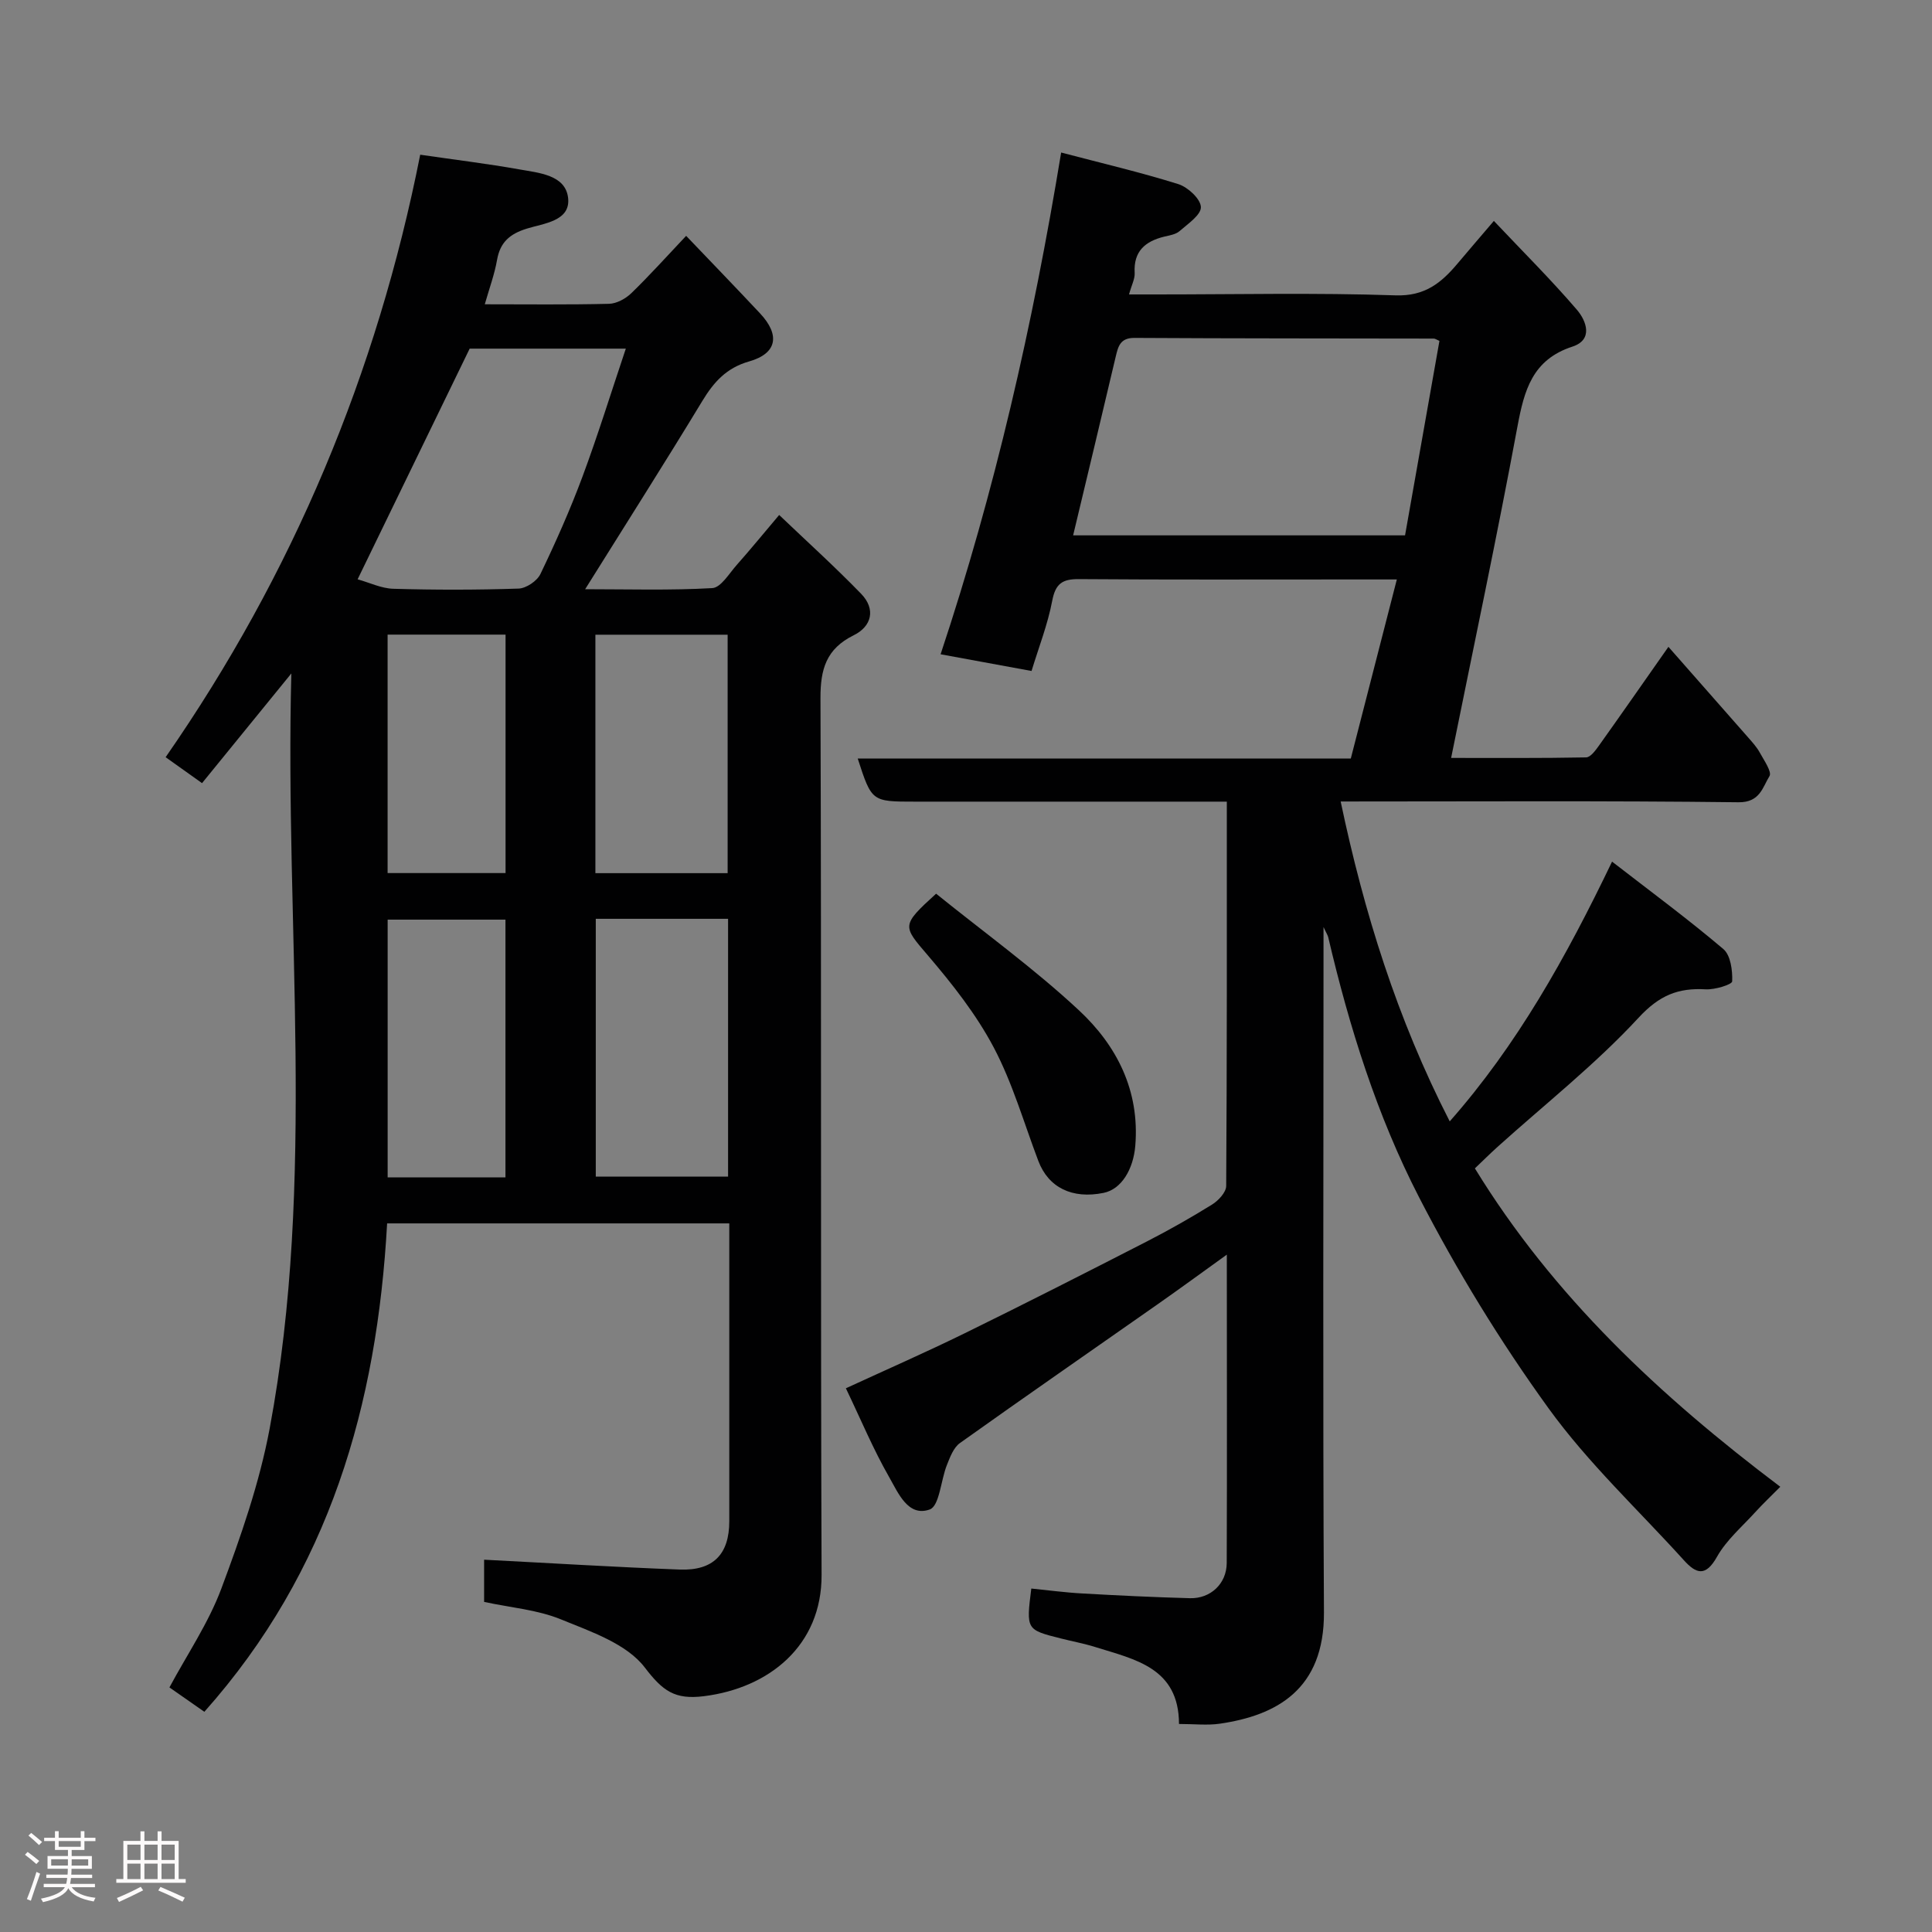<svg enable-background="new 0 0 400 400" viewBox="0 0 400 400" xmlns="http://www.w3.org/2000/svg"><rect x="0" y="0" width="400" height="400" fill="#808080" stroke="none"/><path d="m5.17 384 .55-.58c.85.61 1.65 1.24 2.4 1.87l-.59.64c-.83-.73-1.62-1.38-2.36-1.93m1.22 9.53-.82-.34c.71-1.76 1.37-3.64 1.98-5.63.24.13.5.25.76.36-.6 1.67-1.24 3.54-1.92 5.61m-.5-13.5.57-.54c.56.44 1.31 1.06 2.26 1.87l-.64.64c-.68-.66-1.41-1.32-2.19-1.97m3.25.46h2.24v-1.36h.77v1.36h4.57v-1.36h.76v1.36h2.28v.69h-2.28v1.84h-2.64v1.26h4.18v2.64h-4.21c0 .45-.02.86-.05 1.21h4.32v.69h-4.38c-.04.34-.1.75-.19 1.22h5.15v.69h-4.82c.87 1.19 2.51 1.92 4.93 2.19-.17.31-.3.57-.37.76-2.77-.49-4.52-1.41-5.26-2.76-.56 1.26-2.3 2.23-5.24 2.9-.12-.24-.26-.48-.43-.72 2.73-.55 4.38-1.34 4.96-2.38h-4.38v-.69h4.65c.1-.38.17-.79.21-1.22h-4.32v-.69h4.4c.03-.34.05-.75.05-1.21h-4.2v-2.64h4.23v-1.26h-2.69v-1.84h-2.24zm1.46 4.46v1.29h3.45c.01-.4.02-.57.01-.53v-.32-.45h-3.46zm1.55-2.59h4.57v-1.19h-4.57zm6.11 2.59h-3.42v.77c-.02.19-.01.37-.02.53h3.44z" fill="#fcfafa"/><path d="m32.63 379.16h.82v1.98h3.54v7.89h1.46v.78h-14.37v-.78h1.46v-7.89h3.54v-1.98h.82v1.98h2.73zm-3.49 11.48.5.73c-1.61.82-3.28 1.63-5 2.41-.13-.27-.28-.55-.44-.82 1.75-.72 3.4-1.49 4.94-2.32m-2.78-5.55h2.73v-3.18h-2.73zm0 3.95h2.73v-3.2h-2.73zm3.54-3.95h2.73v-3.18h-2.73zm0 3.95h2.73v-3.2h-2.73zm7.89 4.68c-1.84-.92-3.51-1.7-5.02-2.32l.45-.73c1.89.8 3.57 1.55 5.04 2.23zm-1.62-11.81h-2.73v3.18h2.73zm-2.73 7.13h2.73v-3.2h-2.73z" fill="#fcfafa"/><g fill="#010102"><path d="m254 259.76c-5.21 3.75-9.75 7.07-14.36 10.3-13.64 9.57-27.34 19.04-40.9 28.71-1.32.94-2.04 2.9-2.69 4.53-1.27 3.16-1.54 8.5-3.56 9.22-4.49 1.61-6.54-3.46-8.37-6.65-3.32-5.79-5.9-12-8.99-18.44 8.31-3.83 16.57-7.45 24.66-11.42 12.58-6.17 25.07-12.53 37.54-18.92 4.64-2.38 9.2-4.96 13.63-7.71 1.3-.81 2.9-2.53 2.91-3.84.17-26.3.13-52.61.13-79.57-2.08 0-3.84 0-5.61 0-19.67 0-39.33 0-59 0-8.91 0-8.91 0-11.81-8.93h102.09c3.18-12.36 6.28-24.43 9.53-37.07-3.78 0-7.07 0-10.35 0-18.5 0-37 .07-55.5-.07-3.43-.03-4.83.97-5.5 4.49-.93 4.9-2.79 9.63-4.28 14.53-6.3-1.16-12.36-2.27-18.83-3.46 11.21-33.7 19.07-68.05 24.96-103.88 8.44 2.22 16.44 4.09 24.26 6.54 1.97.62 4.61 3.06 4.67 4.74.06 1.63-2.7 3.49-4.43 5-.79.69-2.08.87-3.18 1.14-3.95.97-6.36 3.05-6.1 7.51.07 1.21-.62 2.47-1.17 4.45h5.68c16.5 0 33.01-.37 49.49.19 6.11.21 9.51-2.61 12.88-6.62 2.21-2.63 4.45-5.22 7.49-8.79 6.06 6.41 11.87 12.19 17.18 18.38 1.96 2.28 3.46 6.21-.91 7.64-8.31 2.71-9.99 9.04-11.39 16.56-4.22 22.72-9.03 45.34-13.73 68.6 9.14 0 18.55.07 27.95-.11.91-.02 1.95-1.45 2.65-2.43 4.73-6.64 9.39-13.33 14.39-20.46 5.6 6.36 11.07 12.56 16.53 18.79.86.98 1.76 1.97 2.38 3.1.87 1.6 2.56 4 2.01 4.88-1.43 2.3-1.95 5.47-6.42 5.41-27.32-.33-54.65-.16-82.36-.16 4.83 22.96 11.68 44.97 22.58 66.23 13.9-15.76 24.05-33.87 33.61-53.78 7.87 6.1 15.67 11.85 23.04 18.1 1.51 1.28 1.92 4.44 1.83 6.69-.03.66-3.58 1.75-5.46 1.65-5.73-.33-9.61 1.22-13.92 5.88-8.92 9.65-19.38 17.89-29.19 26.73-1.61 1.45-3.14 2.98-4.7 4.46 16.22 26.47 38.25 47.08 63.23 65.92-1.85 1.87-3.6 3.52-5.22 5.3-2.72 2.99-5.93 5.73-7.87 9.17-2.36 4.2-4.29 3.6-6.89.72-9.42-10.41-19.81-20.11-27.99-31.42-10-13.83-19.01-28.55-26.83-43.73-8.72-16.93-14.43-35.19-18.79-53.8-.1-.42-.36-.8-.98-2.12v6.38c0 45.16-.16 90.33.09 135.49.09 15.99-9.83 21.35-21.54 23.06-2.6.38-5.3.06-8.47.06-.03-11.64-9.09-13.35-17.34-15.93-2.32-.73-4.74-1.17-7.1-1.77-7.21-1.81-7.21-1.82-6.14-10.34 3.51.35 7.03.83 10.56 1.02 7.43.42 14.86.78 22.3.98 4.22.11 7.57-2.97 7.6-7.27.08-20.9.02-41.87.02-63.86zm-31.82-148.92h68.72c2.39-13.49 4.76-26.91 7.12-40.26-.57-.24-.88-.48-1.18-.48-20.65-.04-41.3-.02-61.95-.14-2.98-.02-3.39 1.76-3.91 3.95-2.86 12.17-5.79 24.33-8.8 36.93z"/><path d="m42.31 354.41c-2.56-1.79-4.8-3.36-7.23-5.05 3.66-6.82 8.07-13.3 10.74-20.44 4.03-10.78 7.88-21.83 10-33.1 9.69-51.67 3.11-103.94 4.5-156.39-6.09 7.48-12.19 14.96-18.49 22.71-2.51-1.79-4.69-3.34-7.54-5.37 26.35-37.94 43.77-79.58 52.71-124.74 7.27 1.06 13.9 1.86 20.46 3.03 4.08.73 9.61 1.13 10.16 5.91.55 4.82-5.05 5.27-8.57 6.37-3.49 1.09-5.5 2.8-6.14 6.47-.53 3.02-1.62 5.95-2.54 9.19 8.75 0 17.24.11 25.73-.1 1.57-.04 3.43-1.06 4.6-2.19 3.77-3.65 7.28-7.57 11.36-11.88 5.09 5.33 10.23 10.64 15.29 16.04 4.22 4.5 3.54 8.31-2.25 9.96-4.68 1.33-7.3 4.24-9.68 8.17-7.83 12.92-15.95 25.66-24.27 38.99 8.86 0 17.61.27 26.32-.23 1.78-.1 3.49-3.02 5.06-4.79 2.82-3.18 5.52-6.48 8.79-10.35 5.62 5.37 11.48 10.66 16.96 16.31 3.08 3.17 2.22 6.75-1.54 8.6-5.68 2.81-6.89 7.01-6.87 13.04.22 60.5 0 120.99.23 181.49.06 14.66-10.89 23.44-24.37 25.12-6.03.75-8.51-1.07-12.24-5.95-3.75-4.91-11.14-7.42-17.36-9.96-4.89-2-10.42-2.43-15.9-3.61 0-3.1 0-6.19 0-8.74 13.64.7 27.07 1.53 40.51 2.04 6.97.26 10.25-3.2 10.25-10 .01-18.83 0-37.66 0-56.5 0-1.63 0-3.27 0-5.17-23.8 0-47.19 0-70.84 0-2.08 37.49-11.86 71.94-37.84 101.12zm31.73-234.47c2.46.68 4.91 1.89 7.4 1.96 8.64.25 17.29.25 25.92-.04 1.58-.05 3.84-1.57 4.53-3.02 3.17-6.59 6.15-13.29 8.7-20.14 3.2-8.6 5.91-17.38 8.98-26.52-11.69 0-22.46 0-32.33 0-7.75 15.97-15.27 31.45-23.2 47.76zm49.31 70.29v53.37h27.39c0-17.98 0-35.56 0-53.37-9.18 0-18.1 0-27.39 0zm27.3-9.45c0-16.78 0-33.15 0-49.37-9.4 0-18.45 0-27.38 0v49.37zm-46 62.99c0-18.1 0-35.8 0-53.37-8.4 0-16.45 0-24.39 0v53.37zm.02-63.01c0-16.72 0-33.08 0-49.37-8.38 0-16.43 0-24.42 0v49.37z"/><path d="m193.81 185.03c9.95 8.03 20.31 15.51 29.58 24.15 7.83 7.29 12.6 16.62 11.66 28.03-.4 4.87-2.86 9.01-6.55 9.76-6.5 1.33-11.43-1.09-13.52-6.6-2.99-7.88-5.33-16.11-9.24-23.51-3.62-6.85-8.57-13.12-13.63-19.05-5.23-6.13-5.59-6.15 1.7-12.78z"/></g></svg>